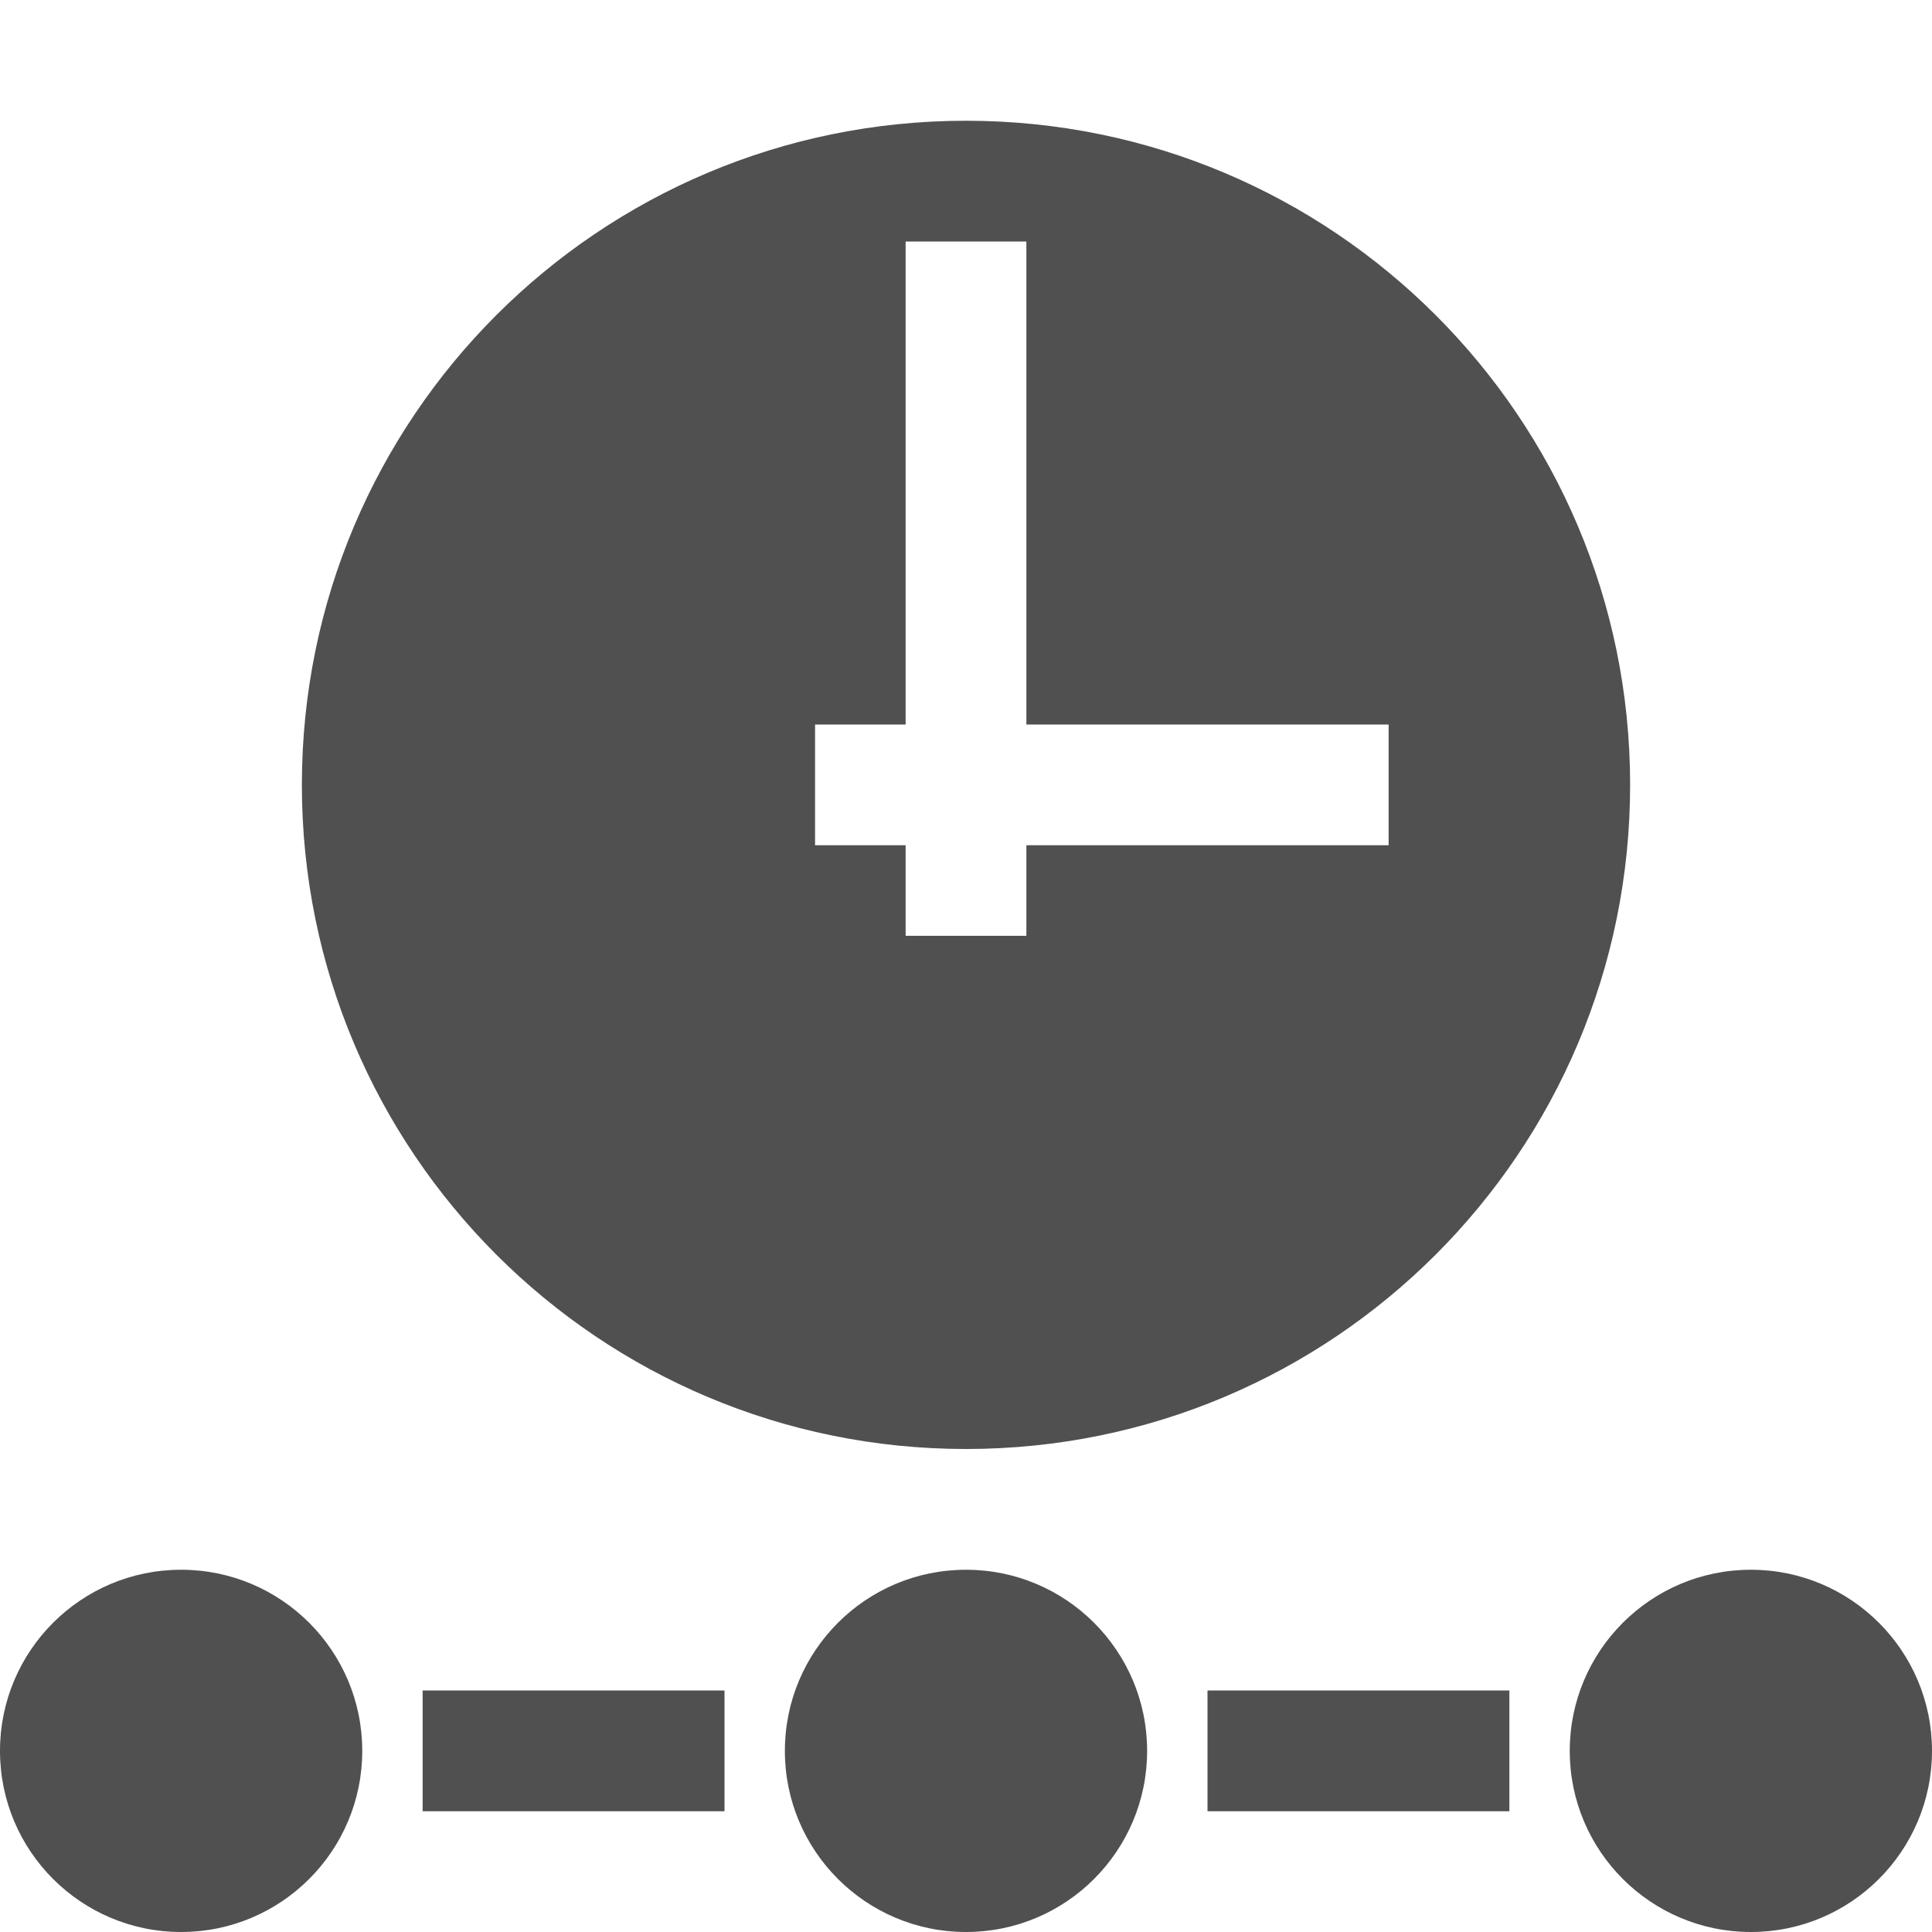 <svg version="1.1" width="16" height="16" viewBox="0 0 32 32" xmlns="http://www.w3.org/2000/svg" fill="#505050">
 <circle cx="3" cy="29" r="3"/>
 <circle cx="16" cy="29" r="3"/>
 <circle cx="29" cy="29" r="3"/>
 <rect x="7" y="28" width="5" height="2"/>
 <rect x="20" y="28" width="5" height="2"/>
 <path d="m16 2c-6.08 0-11 4.92-11 11 0 6.08 4.92 11 11 11 6.08 0 11-4.92 11-11 0-6.08-4.92-11-11-11zm-1 2h2v8h6v2h-6v1.5h-2v-1.5h-1.5v-2h1.5z"/>
</svg>
